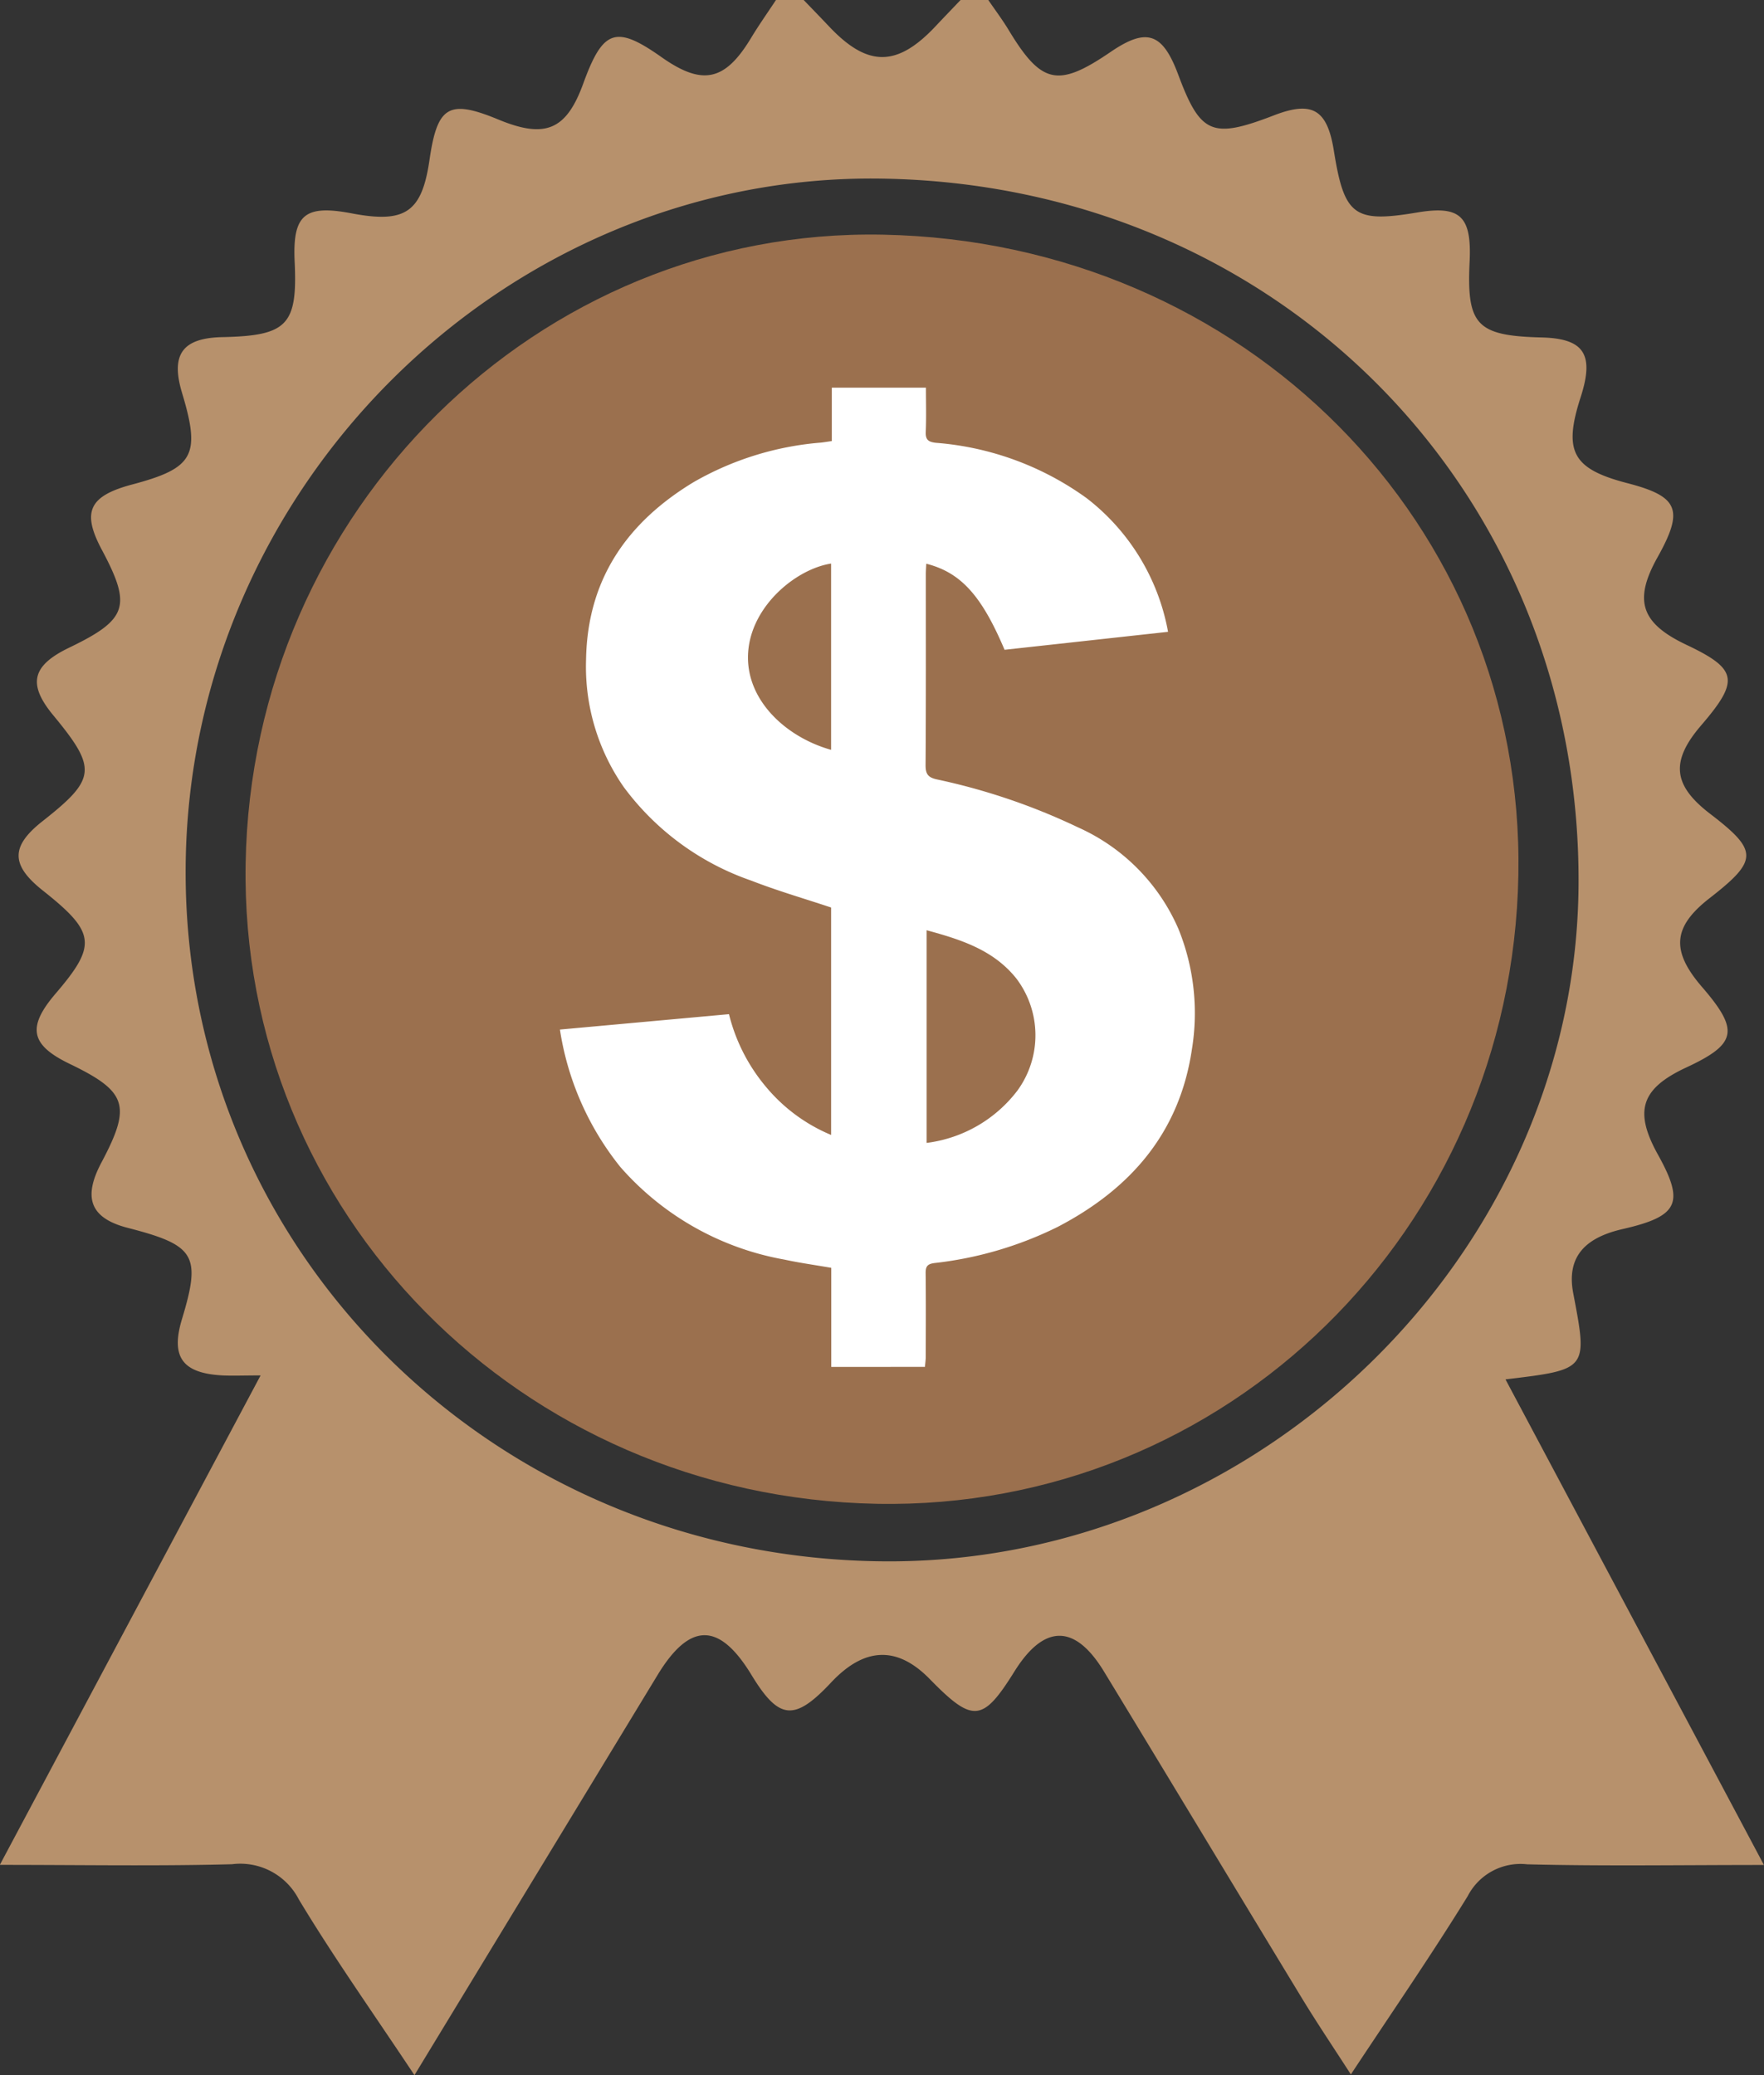 <svg xmlns="http://www.w3.org/2000/svg" viewBox="0 0 114.591 134.776">
  <rect x="0" y="0" width="114.591" height="134.776" fill="#333333" stroke="none"/>
  <title>bronze_financial</title>
  <g id="Layer_2" data-name="Layer 2">
    <g id="Layer_1-2" data-name="Layer 1">
      <g>
        <path d="M64.2,0c.442.648.917,1.277,1.322,1.948,2.132,3.524,3.2,3.76,6.622,1.427,2.347-1.6,3.38-1.252,4.4,1.486,1.44,3.857,2.2,4.176,6.222,2.627,2.485-.956,3.453-.381,3.883,2.3.675,4.226,1.315,4.7,5.407,4.013,2.8-.472,3.552.231,3.412,3.186-.2,4.135.457,4.822,4.685,4.929,2.758.07,3.426,1.1,2.527,3.882-1.141,3.532-.527,4.657,3.046,5.583,3.326.862,3.675,1.728,1.945,4.819-1.565,2.8-1.075,4.276,1.882,5.677,3.322,1.575,3.46,2.318.965,5.22-2.012,2.341-1.857,3.894.576,5.757,3.133,2.4,3.129,3.014-.04,5.479-2.388,1.858-2.52,3.412-.49,5.763,2.441,2.827,2.27,3.7-1.029,5.234-2.936,1.369-3.407,2.823-1.832,5.659,1.743,3.137,1.344,4-2.294,4.831-2.227.512-3.691,1.634-3.211,4.162.944,4.963.972,4.958-4.4,5.6,5.555,10.436,11.058,20.771,16.789,31.537-5.467,0-10.428.082-15.383-.043a3.857,3.857,0,0,0-3.859,2.064c-2.354,3.816-4.9,7.51-7.592,11.582-1.16-1.8-2.2-3.342-3.167-4.93-4.3-7.075-8.57-14.171-12.875-21.244-1.883-3.093-3.89-3.074-5.81,0-2.062,3.305-2.7,3.363-5.5.5-2.115-2.166-4.242-2.093-6.412.22-2.381,2.538-3.389,2.443-5.171-.489-2.091-3.441-4.007-3.442-6.1,0l-15.795,25.99c-2.672-4.022-5.233-7.632-7.511-11.413a4.278,4.278,0,0,0-4.344-2.285c-4.852.129-9.709.042-15.079.042L16.928,89.326c-1.116,0-1.792.03-2.465,0-2.622-.138-3.384-1.2-2.643-3.654,1.254-4.151.87-4.8-3.525-5.93C5.884,79.116,5.36,77.814,6.589,75.5c1.964-3.7,1.673-4.607-2.065-6.409-2.551-1.23-2.78-2.382-.907-4.569,2.693-3.145,2.591-3.972-.826-6.68-2.1-1.662-2.106-2.872-.034-4.506,3.5-2.755,3.564-3.42.7-6.887-1.67-2.021-1.389-3.217,1.03-4.384,3.8-1.832,4.085-2.695,2.122-6.371C5.3,33.236,5.782,32.208,8.6,31.461c3.99-1.059,4.446-1.9,3.226-5.944-.753-2.5.023-3.568,2.623-3.623,4.219-.089,4.885-.784,4.692-4.9-.142-3.049.647-3.719,3.7-3.138,3.494.666,4.566-.071,5.061-3.48.508-3.5,1.259-3.941,4.479-2.61,3.049,1.259,4.412.679,5.51-2.346,1.278-3.517,2.115-3.8,5.078-1.711C45.636,5.59,47.1,5.268,48.791,2.463,49.3,1.622,49.867.82,50.408,0h1.8c.544.567,1.093,1.13,1.632,1.7,2.512,2.67,4.426,2.672,6.935.005C61.312,1.134,61.858.569,62.4,0ZM57.521,101.4c24.259.136,44.874-19.985,45.023-43.945C102.7,31.91,83.009,11.974,57.238,11.6,32.791,11.243,12.21,31.639,12.06,56.37,11.91,81.246,32.114,101.261,57.521,101.4Z" style="fill: #b7916c"/>
        <path d="M57.358,15.24c23.473.461,41.687,18.81,41.277,41.585C98.22,79.9,79.642,98.1,56.951,97.663,33.805,97.222,15.576,78.736,15.956,56.09,16.341,33.165,34.955,14.8,57.358,15.24Z" style="fill: #9b704e"/>
        <path d="M54,88.772V82.338c-1.023-.178-2.042-.318-3.045-.535a18.46,18.46,0,0,1-10.659-6.017,18.756,18.756,0,0,1-3.923-8.922l10.982-1a11.676,11.676,0,0,0,2.4,4.716,11.009,11.009,0,0,0,4.235,3.128V58.938c-1.746-.582-3.494-1.087-5.182-1.745a17.345,17.345,0,0,1-8.286-6.075,13.667,13.667,0,0,1-2.45-8.306c.091-5.182,2.656-8.875,6.966-11.488a19.754,19.754,0,0,1,8.285-2.579c.221-.024.441-.061.712-.1V25.176h6.115c0,.98.028,1.929-.012,2.875-.021.517.172.65.661.707a19.246,19.246,0,0,1,9.778,3.586,14.145,14.145,0,0,1,5.3,8.689L65.257,42.2c-1.493-3.53-2.846-5.02-5.085-5.59-.011.23-.029.449-.029.669,0,4.142.012,8.284-.017,12.426,0,.568.169.784.707.907a41.1,41.1,0,0,1,9.2,3.122,12.787,12.787,0,0,1,6.524,6.606,14.542,14.542,0,0,1,.871,7.8c-.8,5.432-4,9.084-8.73,11.545a24.029,24.029,0,0,1-8,2.343c-.462.062-.572.228-.567.662.021,1.8.011,3.6.006,5.405,0,.225-.034.451-.052.676Zm6.194-28.359V74.225a8.79,8.79,0,0,0,5.9-3.4,6.1,6.1,0,0,0-.076-7.283C64.53,61.683,62.412,61.018,60.191,60.413ZM53.989,36.6c-2.34.363-5.387,2.9-5.4,6.086-.009,2.9,2.534,5.208,5.4,6.012Z" style="fill: #fff"/>
      </g>
    </g>
  </g>
</svg>
